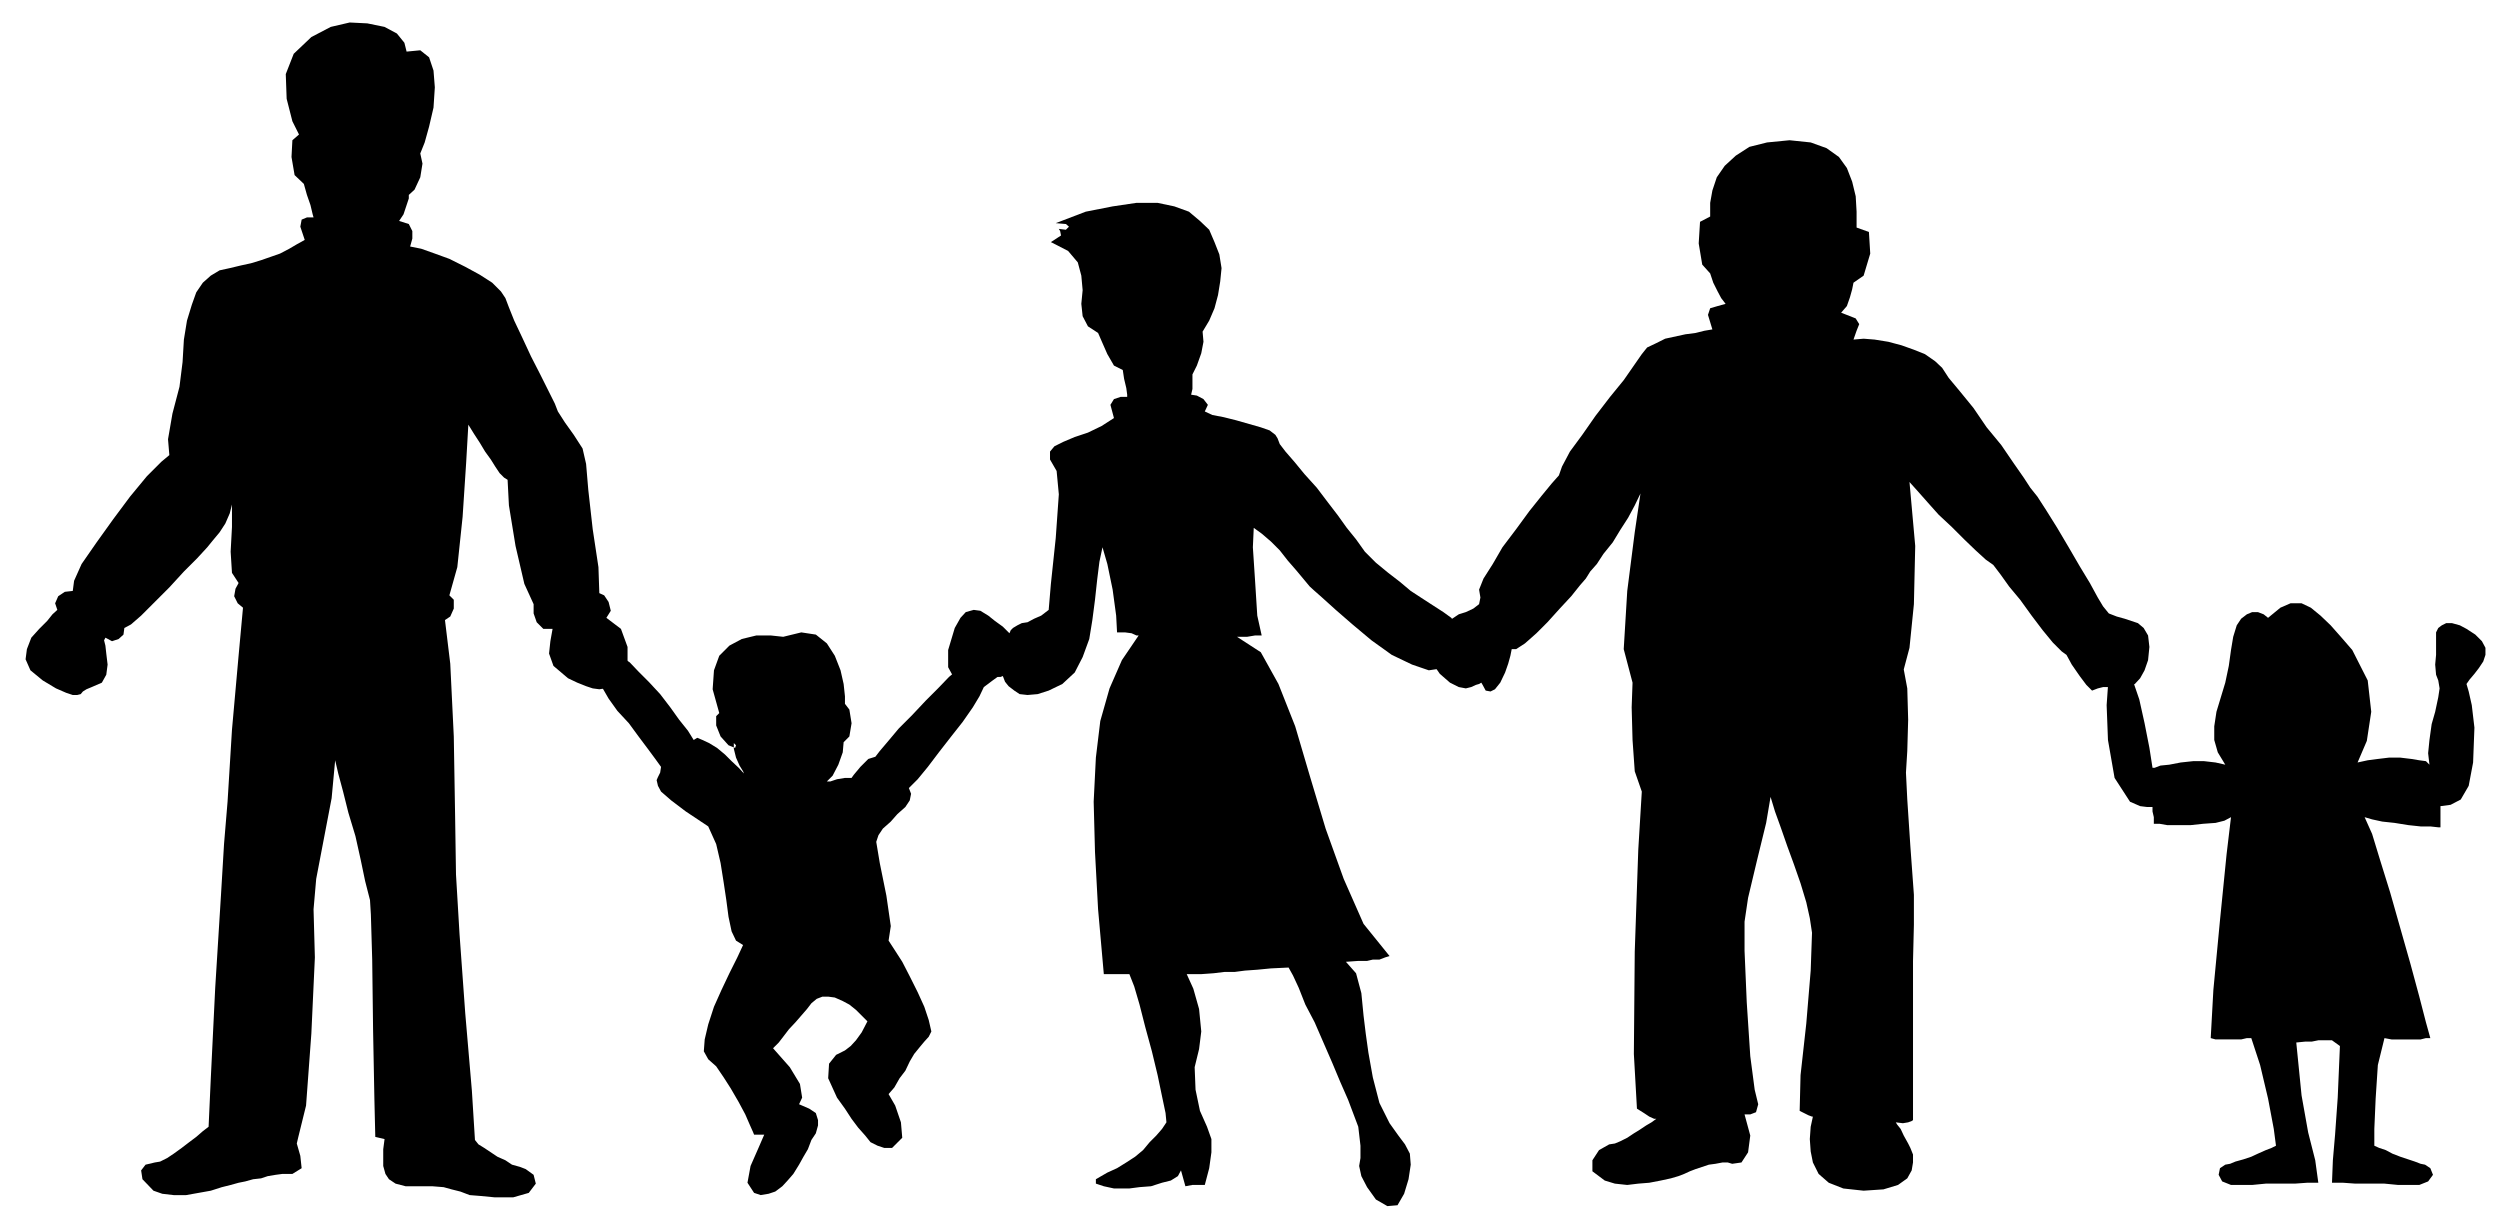 <?xml version="1.0" encoding="UTF-8" standalone="no"?>
<svg
   xmlns:ooo="http://xml.openoffice.org/svg/export"
   xmlns:dc="http://purl.org/dc/elements/1.1/"
   xmlns:cc="http://creativecommons.org/ns#"
   xmlns:rdf="http://www.w3.org/1999/02/22-rdf-syntax-ns#"
   xmlns:svg="http://www.w3.org/2000/svg"
   xmlns="http://www.w3.org/2000/svg"
   xmlns:sodipodi="http://sodipodi.sourceforge.net/DTD/sodipodi-0.dtd"
   xmlns:inkscape="http://www.inkscape.org/namespaces/inkscape"
   version="1.2"
   width="56.69mm"
   height="27.48mm"
   viewBox="0 0 5669 2748"
   preserveAspectRatio="xMidYMid"
   xml:space="preserve"
   id="svg74"
   sodipodi:docname="holdhand.svg"
   style="fill-rule:evenodd;stroke-width:28.222;stroke-linejoin:round"
   inkscape:version="0.92.5 (2060ec1f9f, 2020-04-08)"><sodipodi:namedview
   pagecolor="#ffffff"
   bordercolor="#666666"
   borderopacity="1"
   objecttolerance="10"
   gridtolerance="10"
   guidetolerance="10"
   inkscape:pageopacity="0"
   inkscape:pageshadow="2"
   inkscape:window-width="664"
   inkscape:window-height="487"
   id="namedview76"
   showgrid="false"
   inkscape:zoom="0.2102413"
   inkscape:cx="107.14961"
   inkscape:cy="51.930707"
   inkscape:window-x="0"
   inkscape:window-y="0"
   inkscape:window-maximized="0"
   inkscape:current-layer="svg74" />
 <defs
   class="ClipPathGroup"
   id="defs8">
  <clipPath
   id="presentation_clip_path"
   clipPathUnits="userSpaceOnUse">
   <rect
   x="0"
   y="0"
   width="21000"
   height="29700"
   id="rect2" />
  </clipPath>
  <clipPath
   id="presentation_clip_path_shrink"
   clipPathUnits="userSpaceOnUse">
   <rect
   x="21"
   y="29"
   width="20958"
   height="29641"
   id="rect5" />
  </clipPath>
 </defs>
 <defs
   class="TextShapeIndex"
   id="defs12">
  <g
   ooo:slide="id1"
   ooo:id-list="id3"
   id="g10" />
 </defs>
 <defs
   class="EmbeddedBulletChars"
   id="defs44">
  <g
   id="bullet-char-template-57356"
   transform="matrix(4.8828125e-4,0,0,-4.8828125e-4,0,0)">
   <path
   d="M 580,1141 1163,571 580,0 -4,571 Z"
   id="path14"
   inkscape:connector-curvature="0" />
  </g>
  <g
   id="bullet-char-template-57354"
   transform="matrix(4.8828125e-4,0,0,-4.8828125e-4,0,0)">
   <path
   d="M 8,1128 H 1137 V 0 H 8 Z"
   id="path17"
   inkscape:connector-curvature="0" />
  </g>
  <g
   id="bullet-char-template-10146"
   transform="matrix(4.8828125e-4,0,0,-4.8828125e-4,0,0)">
   <path
   d="M 174,0 602,739 174,1481 1456,739 Z M 1358,739 309,1346 659,739 Z"
   id="path20"
   inkscape:connector-curvature="0" />
  </g>
  <g
   id="bullet-char-template-10132"
   transform="matrix(4.8828125e-4,0,0,-4.8828125e-4,0,0)">
   <path
   d="M 2015,739 1276,0 H 717 l 543,543 H 174 v 393 h 1086 l -543,545 h 557 z"
   id="path23"
   inkscape:connector-curvature="0" />
  </g>
  <g
   id="bullet-char-template-10007"
   transform="matrix(4.8828125e-4,0,0,-4.8828125e-4,0,0)">
   <path
   d="m 0,-2 c -7,16 -16,29 -25,39 l 381,530 c -94,256 -141,385 -141,387 0,25 13,38 40,38 9,0 21,-2 34,-5 21,4 42,12 65,25 l 27,-13 111,-251 280,301 64,-25 24,25 c 21,-10 41,-24 62,-43 C 886,937 835,863 770,784 769,783 710,716 594,584 L 774,223 c 0,-27 -21,-55 -63,-84 l 16,-20 C 717,90 699,76 672,76 641,76 570,178 457,381 L 164,-76 c -22,-34 -53,-51 -92,-51 -42,0 -63,17 -64,51 -7,9 -10,24 -10,44 0,9 1,19 2,30 z"
   id="path26"
   inkscape:connector-curvature="0" />
  </g>
  <g
   id="bullet-char-template-10004"
   transform="matrix(4.8828125e-4,0,0,-4.8828125e-4,0,0)">
   <path
   d="M 285,-33 C 182,-33 111,30 74,156 52,228 41,333 41,471 c 0,78 14,145 41,201 34,71 87,106 158,106 53,0 88,-31 106,-94 l 23,-176 c 8,-64 28,-97 59,-98 l 735,706 c 11,11 33,17 66,17 42,0 63,-15 63,-46 V 965 c 0,-36 -10,-64 -30,-84 L 442,47 C 390,-6 338,-33 285,-33 Z"
   id="path29"
   inkscape:connector-curvature="0" />
  </g>
  <g
   id="bullet-char-template-9679"
   transform="matrix(4.8828125e-4,0,0,-4.8828125e-4,0,0)">
   <path
   d="M 813,0 C 632,0 489,54 383,161 276,268 223,411 223,592 c 0,181 53,324 160,431 106,107 249,161 430,161 179,0 323,-54 432,-161 108,-107 162,-251 162,-431 0,-180 -54,-324 -162,-431 C 1136,54 992,0 813,0 Z"
   id="path32"
   inkscape:connector-curvature="0" />
  </g>
  <g
   id="bullet-char-template-8226"
   transform="matrix(4.8828125e-4,0,0,-4.8828125e-4,0,0)">
   <path
   d="m 346,457 c -73,0 -137,26 -191,78 -54,51 -81,114 -81,188 0,73 27,136 81,188 54,52 118,78 191,78 73,0 134,-26 185,-79 51,-51 77,-114 77,-187 0,-75 -25,-137 -76,-188 -50,-52 -112,-78 -186,-78 z"
   id="path35"
   inkscape:connector-curvature="0" />
  </g>
  <g
   id="bullet-char-template-8211"
   transform="matrix(4.8828125e-4,0,0,-4.8828125e-4,0,0)">
   <path
   d="M -4,459 H 1135 V 606 H -4 Z"
   id="path38"
   inkscape:connector-curvature="0" />
  </g>
  <g
   id="bullet-char-template-61548"
   transform="matrix(4.8828125e-4,0,0,-4.8828125e-4,0,0)">
   <path
   d="m 173,740 c 0,163 58,303 173,419 116,115 255,173 419,173 163,0 302,-58 418,-173 116,-116 174,-256 174,-419 0,-163 -58,-303 -174,-418 C 1067,206 928,148 765,148 601,148 462,206 346,322 231,437 173,577 173,740 Z"
   id="path41"
   inkscape:connector-curvature="0" />
  </g>
 </defs>
 <g
   id="g49"
   transform="translate(-7665,-13476)">
  <g
   id="id2"
   class="Master_Slide">
   <g
   id="bg-id2"
   class="Background" />
   <g
   id="bo-id2"
   class="BackgroundObjects" />
  </g>
 </g>
 <g
   class="SlideGroup"
   id="g72"
   transform="translate(-7665,-13476)">
  <g
   id="g70">
   <g
   id="container-id1">
    <g
   id="id1"
   class="Slide"
   clip-path="url(#presentation_clip_path)">
     <g
   class="Page"
   id="g66">
      <g
   class="Graphic"
   id="g64">
       <g
   id="id3">
        <rect
   class="BoundingBox"
   x="7665"
   y="13476"
   width="5669"
   height="2748"
   id="rect51"
   style="fill:none;stroke:none" />
        <path
   d="m 10587,15670 10,18 13,28 15,38 21,40 20,46 20,46 18,43 18,41 23,61 5,43 v 28 l -3,18 5,23 13,25 20,28 26,15 23,-2 15,-26 10,-33 5,-33 -2,-25 -11,-21 -15,-20 -20,-28 -23,-46 -15,-58 -10,-56 -6,-43 -5,-41 -5,-51 -12,-45 -23,-26 28,-2 h 20 l 13,-3 h 10 5 l 8,-3 5,-2 10,-3 -59,-73 -45,-102 -41,-114 -36,-120 -33,-112 -38,-96 -40,-72 -54,-35 h 23 l 18,-3 h 13 2 l -10,-45 -5,-79 -5,-76 2,-44 18,13 21,18 20,20 18,23 20,23 15,18 15,18 11,10 17,15 31,28 38,33 43,36 46,33 46,22 38,13 33,-5 13,10 15,5 18,5 17,3 18,-3 18,-5 15,-12 10,-18 8,-36 -3,-28 -15,-18 -18,-10 h -17 l -21,8 -15,10 -15,10 v -20 l -10,-15 -18,-13 -31,-20 -20,-13 -23,-15 -25,-21 -26,-20 -28,-23 -25,-25 -20,-28 -21,-26 -20,-28 -23,-30 -25,-33 -28,-31 -23,-28 -20,-23 -13,-17 -5,-13 -5,-8 -13,-10 -20,-7 -28,-8 -28,-8 -28,-7 -26,-5 -17,-8 7,-15 -10,-13 -15,-8 -13,-2 3,-13 v -15 -13 -5 l 10,-20 10,-28 5,-26 -2,-23 15,-25 12,-28 8,-30 5,-31 3,-30 -5,-31 -11,-28 -12,-28 -21,-20 -25,-21 -33,-12 -38,-8 h -48 l -54,8 -61,12 -68,26 23,2 7,6 -5,5 -2,2 -16,-2 3,5 2,10 -23,15 39,20 22,26 8,30 3,33 -3,31 3,28 12,23 23,15 10,23 11,25 15,26 20,10 3,20 5,21 2,15 v 5 h -15 l -15,5 -8,13 8,30 -28,18 -31,15 -30,10 -26,11 -20,10 -10,12 v 18 l 15,26 5,53 -7,99 -11,104 -5,59 -17,13 -16,7 -15,8 -13,2 -10,5 -10,6 -5,5 -3,7 -15,-15 -18,-13 -15,-12 -18,-11 -15,-2 -18,5 -12,13 -13,23 -15,50 v 39 l 12,22 23,8 h 13 13 l 12,-2 h 16 l 10,-3 10,-3 h 10 l 5,-2 5,13 8,10 13,10 12,8 18,2 23,-2 25,-8 31,-15 28,-26 18,-35 15,-41 7,-43 6,-46 5,-46 5,-40 7,-33 11,38 12,58 8,59 2,38 h 18 l 15,2 11,5 h 5 l -38,56 -28,64 -21,74 -10,83 -5,100 3,114 7,130 13,147 h 2 6 15 35 l 11,28 12,41 13,51 15,55 13,54 10,48 8,38 2,21 -10,15 -13,15 -15,15 -15,18 -18,15 -20,13 -21,13 -22,10 -26,15 v 10 l 18,6 23,5 h 15 20 l 23,-3 26,-2 25,-8 20,-5 16,-10 7,-13 10,36 16,-3 h 12 11 5 l 10,-38 5,-36 v -30 l -10,-28 -16,-36 -10,-48 -2,-51 10,-41 5,-40 -5,-51 -13,-46 -15,-33 h 33 l 28,-2 25,-3 h 23 l 23,-3 28,-2 31,-3 z"
   id="path53"
   inkscape:connector-curvature="0"
   style="fill:#000000;stroke:none" />
        <path
   d="m 8587,13593 -5,-20 -17,-21 -28,-15 -39,-8 -40,-2 -43,10 -44,23 -40,38 -18,46 2,56 13,51 15,30 -15,13 -2,38 7,41 21,20 7,25 8,23 5,21 2,7 h -15 l -12,5 -3,16 10,30 -18,10 -17,10 -21,11 -20,7 -23,8 -23,7 -23,5 -25,6 -23,5 -20,12 -18,16 -15,22 -10,28 -11,36 -7,43 -3,51 -7,56 -16,61 -10,58 3,36 -18,15 -33,33 -38,46 -38,51 -38,53 -34,49 -17,38 -3,23 -18,2 -15,10 -7,16 5,15 -11,10 -12,15 -18,18 -18,20 -10,26 -3,23 11,25 28,23 30,18 23,10 15,5 h 10 l 8,-2 5,-6 8,-5 12,-5 23,-10 10,-18 3,-23 -3,-25 -2,-18 -3,-12 3,-6 v 0 l 15,8 15,-5 11,-10 2,-15 15,-8 23,-20 31,-31 33,-33 33,-36 30,-30 23,-25 13,-16 15,-18 13,-20 10,-23 5,-20 v 51 l -3,56 3,48 15,23 -7,13 -3,17 8,16 12,10 -10,109 -15,168 -10,163 -8,96 -7,117 -13,209 -10,205 -5,110 -13,10 -15,13 -16,12 -17,13 -18,13 -15,10 -16,8 -12,2 -21,5 -10,13 3,20 25,26 20,7 26,3 h 28 l 28,-5 28,-5 25,-8 20,-5 18,-5 15,-3 18,-5 18,-2 15,-5 18,-3 15,-2 h 13 10 l 21,-13 -3,-28 -8,-28 3,-13 18,-73 12,-163 8,-173 -3,-109 6,-69 17,-89 18,-94 8,-86 7,30 11,41 12,48 16,53 12,54 10,48 11,43 2,33 3,102 2,160 3,158 2,84 21,5 -3,23 v 20 18 l 5,18 8,12 15,10 23,6 h 30 31 l 25,2 18,5 20,5 21,8 25,2 31,3 h 43 l 35,-10 16,-21 -5,-20 -18,-13 -13,-5 -18,-5 -15,-10 -18,-8 -15,-10 -15,-10 -13,-8 -8,-10 -7,-112 -15,-175 -13,-180 -8,-135 -2,-132 -3,-181 -8,-165 -12,-99 12,-8 8,-18 v -20 l -10,-10 18,-64 12,-114 8,-122 5,-87 13,21 13,20 12,20 13,18 10,16 10,15 10,10 8,5 3,58 15,92 20,86 21,46 v 21 l 7,20 15,15 h 21 l -5,28 -3,28 10,28 33,28 21,10 20,8 15,5 15,2 13,-2 13,-5 13,-5 10,-8 15,-30 v -46 l -15,-41 -33,-25 10,-16 -5,-20 -10,-15 -11,-5 -2,-59 -13,-86 -10,-89 -5,-59 -8,-35 -20,-31 -20,-28 -16,-25 -7,-18 -15,-30 -18,-36 -21,-41 -20,-43 -18,-38 -12,-30 -8,-21 -10,-15 -20,-20 -28,-18 -33,-18 -36,-18 -33,-12 -31,-11 -25,-5 5,-18 v -17 l -8,-16 -22,-7 10,-15 7,-21 5,-15 v -8 l 13,-12 13,-28 5,-31 -5,-23 10,-25 10,-36 10,-43 3,-46 -3,-38 -10,-30 -20,-16 z"
   id="path55"
   inkscape:connector-curvature="0"
   style="fill:#000000;stroke:none" />
        <path
   d="m 9540,15248 h 8 l 15,-5 18,-3 h 15 l 5,-7 15,-18 18,-18 16,-5 10,-13 17,-20 26,-31 30,-30 31,-33 28,-28 25,-26 18,-15 5,-13 -2,-15 v -23 l 2,-20 5,-10 10,-8 11,-7 15,-3 12,-3 h 13 l 10,6 11,7 12,18 10,13 5,15 v 18 l -7,20 -13,15 -18,13 -20,15 -10,21 -15,25 -23,33 -26,33 -28,36 -25,33 -23,28 -20,20 5,13 -3,15 -10,15 -18,16 -15,17 -18,16 -10,15 -5,15 8,48 15,74 10,69 -5,33 13,20 18,28 17,33 18,36 15,33 10,30 6,26 -6,12 -10,11 -10,12 -13,16 -10,17 -10,21 -13,17 -12,21 -13,15 15,26 13,38 3,35 -23,23 h -18 l -15,-5 -16,-8 -12,-15 -16,-18 -15,-20 -15,-23 -18,-25 -20,-44 2,-33 16,-20 20,-10 13,-10 12,-13 13,-18 13,-25 -13,-13 -13,-13 -15,-12 -15,-8 -18,-8 -15,-2 h -13 l -13,5 -12,10 -10,13 -13,15 -13,15 -15,16 -13,17 -10,13 -13,13 38,43 23,38 5,31 -7,15 23,10 15,10 5,16 v 12 l -5,18 -10,15 -8,21 -10,17 -10,18 -13,21 -13,15 -12,13 -16,12 -15,5 -18,3 -15,-5 -15,-23 7,-38 18,-41 13,-30 v 0 h -3 -7 -13 l -2,-5 -8,-18 -10,-23 -15,-28 -18,-31 -16,-25 -17,-25 -18,-16 -10,-18 2,-27 8,-34 13,-40 17,-38 18,-38 18,-36 13,-28 -16,-10 -10,-21 -7,-33 -5,-38 -6,-40 -7,-44 -10,-43 -18,-40 -51,-34 -33,-25 -23,-20 -7,-13 -3,-13 3,-7 5,-10 2,-13 -13,-18 -17,-23 -21,-28 -22,-30 -26,-28 -20,-28 -15,-26 -8,-17 -8,-11 -12,-5 h -13 l -15,-5 -26,-18 -7,-15 7,-20 13,-21 8,-10 10,-10 10,-5 13,-5 10,-3 12,3 11,2 7,6 13,12 13,13 5,18 2,23 18,12 20,21 23,23 26,28 23,30 20,28 20,25 13,21 8,-5 12,5 15,7 18,11 18,15 15,15 16,15 12,13 -2,-5 -8,-13 -8,-18 -5,-20 v -13 l 5,5 -2,6 -15,-6 -18,-20 -10,-25 v -21 l 7,-7 -15,-54 3,-43 12,-33 23,-23 28,-15 33,-8 h 33 l 28,3 41,-10 33,5 25,20 18,28 13,33 7,31 3,28 v 17 l 10,13 5,31 -5,30 -13,13 -2,23 -10,28 -13,25 z"
   id="path57"
   inkscape:connector-curvature="0"
   style="fill:#000000;stroke:none" />
        <path
   d="m 11875,13992 v -36 l -2,-35 -8,-33 -12,-31 -18,-25 -28,-20 -36,-13 -48,-5 -51,5 -40,10 -31,20 -25,23 -18,26 -10,30 -5,28 v 31 l -23,12 -3,49 8,48 18,20 7,21 10,20 8,15 10,13 -18,5 -17,5 -5,15 10,33 -18,3 -20,5 -23,3 -23,5 -23,5 -20,10 -21,10 -12,15 -16,23 -25,36 -31,38 -33,43 -30,43 -28,38 -18,34 -7,20 -16,18 -23,28 -28,35 -30,41 -31,41 -22,38 -21,33 -10,25 3,18 -3,15 -13,10 -17,8 -16,5 -15,10 -20,13 -15,18 -13,23 -3,22 5,23 18,26 23,20 20,10 16,3 12,-3 11,-5 7,-2 5,-3 3,5 7,13 11,2 10,-5 12,-15 11,-23 7,-20 5,-18 3,-15 h 10 l 20,-13 26,-23 25,-25 28,-31 26,-28 20,-25 13,-15 10,-16 15,-17 15,-23 21,-26 17,-28 18,-28 15,-28 13,-27 -13,88 -17,133 -8,132 20,76 -2,56 2,74 5,71 16,46 -8,132 -8,231 -2,232 7,124 16,10 12,8 11,5 h 5 l -11,8 -12,7 -15,10 -13,8 -15,10 -16,8 -12,5 -13,2 -23,13 -15,23 v 25 l 28,21 23,7 28,3 25,-3 25,-2 26,-5 23,-5 17,-5 13,-5 13,-6 13,-5 15,-5 15,-5 15,-2 16,-3 h 12 l 10,3 21,-3 15,-23 5,-38 -13,-48 h 13 l 13,-5 5,-18 -8,-33 -10,-76 -8,-122 -5,-117 v -66 l 8,-54 20,-84 21,-86 10,-59 10,33 13,36 15,43 15,41 15,43 13,43 8,36 5,33 -3,86 -10,120 -13,117 -2,81 10,5 10,5 8,3 h 2 l -5,23 -2,28 2,28 5,25 13,26 23,20 33,13 46,5 45,-3 33,-10 21,-15 10,-18 3,-18 v -18 l -6,-15 -5,-10 -10,-18 -7,-15 -8,-10 -3,-5 16,2 12,-2 8,-3 3,-2 v -84 -140 -137 l 2,-82 v -68 l -8,-110 -7,-106 -3,-61 3,-49 2,-71 -2,-71 -8,-43 13,-49 10,-99 3,-132 -13,-145 18,20 23,26 25,28 30,28 28,28 26,25 23,21 17,12 16,21 20,28 25,30 26,36 25,33 23,28 20,20 11,8 12,22 18,26 15,20 13,13 13,-5 12,-3 h 11 l 12,3 8,2 h 13 l 12,-5 16,-7 12,-13 10,-18 8,-23 3,-30 -3,-26 -10,-17 -13,-11 -15,-5 -15,-5 -18,-5 -18,-7 -13,-16 -12,-20 -18,-33 -23,-38 -25,-43 -26,-44 -25,-40 -20,-31 -16,-20 -15,-23 -23,-33 -28,-41 -33,-40 -30,-44 -31,-38 -25,-30 -15,-23 -16,-15 -23,-16 -25,-10 -28,-10 -30,-8 -31,-5 -25,-2 -23,2 7,-20 6,-15 -8,-13 -33,-13 13,-15 7,-20 5,-18 3,-15 23,-16 15,-50 -3,-49 z"
   id="path59"
   inkscape:connector-curvature="0"
   style="fill:#000000;stroke:none" />
        <path
   d="m 13199,15304 23,-3 23,-12 18,-31 10,-53 3,-79 -6,-51 -7,-31 -5,-17 7,-10 11,-13 10,-13 10,-15 5,-15 v -16 l -8,-15 -15,-15 -20,-13 -15,-8 -18,-5 h -13 l -10,5 -8,6 -5,10 v 10 20 21 l -2,22 2,23 5,13 3,18 -3,20 -7,33 -8,28 -5,36 -3,30 3,26 -8,-8 -15,-2 -18,-3 -25,-3 h -26 l -25,3 -23,3 -23,5 21,-49 10,-66 -8,-71 -35,-69 -26,-30 -23,-26 -23,-22 -22,-18 -21,-10 h -25 l -23,10 -28,23 -10,-8 -13,-5 h -13 l -12,5 -13,10 -10,15 -8,26 -5,30 -5,36 -8,38 -10,33 -10,33 -5,33 v 31 l 8,28 17,28 -22,-5 -26,-3 h -25 l -28,3 -26,5 -20,2 -13,5 h -5 l -7,-45 -11,-56 -12,-54 -13,-38 3,-23 5,-20 2,-23 3,-20 -5,-18 -10,-15 -21,-8 -30,-3 -36,8 -13,15 -2,21 v 12 l 5,21 18,23 18,20 5,18 -3,43 3,79 15,86 35,54 23,10 16,2 h 10 2 v 10 l 3,13 v 10 5 h 13 l 17,3 h 26 28 l 28,-3 28,-2 20,-5 15,-8 -10,84 -15,150 -15,158 -6,109 11,3 h 12 16 15 15 l 13,-3 h 7 3 l 20,61 18,76 13,69 5,38 -10,5 -13,5 -18,8 -15,7 -18,6 -18,5 -12,5 -11,2 -12,8 -3,15 8,15 20,8 h 20 28 l 31,-3 h 36 30 l 28,-2 h 18 7 l -7,-51 -16,-63 -15,-84 -12,-120 20,-2 h 15 l 15,-3 h 11 10 5 5 v 0 l 18,13 -5,117 -6,84 -5,58 -2,51 h 7 18 l 28,2 h 31 35 l 31,3 h 28 20 l 20,-8 11,-15 -6,-15 -12,-8 -10,-2 -13,-5 -15,-5 -18,-6 -18,-7 -15,-8 -15,-5 -11,-5 v -38 l 3,-69 5,-76 15,-61 16,3 h 17 18 15 16 l 12,-3 h 8 2 l -10,-36 -15,-58 -20,-74 -23,-81 -23,-81 -23,-74 -18,-59 -17,-38 17,5 23,5 28,3 31,5 28,3 h 22 l 18,2 h 5 v -8 -12 -18 z"
   id="path61"
   inkscape:connector-curvature="0"
   style="fill:#000000;stroke:none" />
       </g>
      </g>
     </g>
    </g>
   </g>
  </g>
 </g>
</svg>